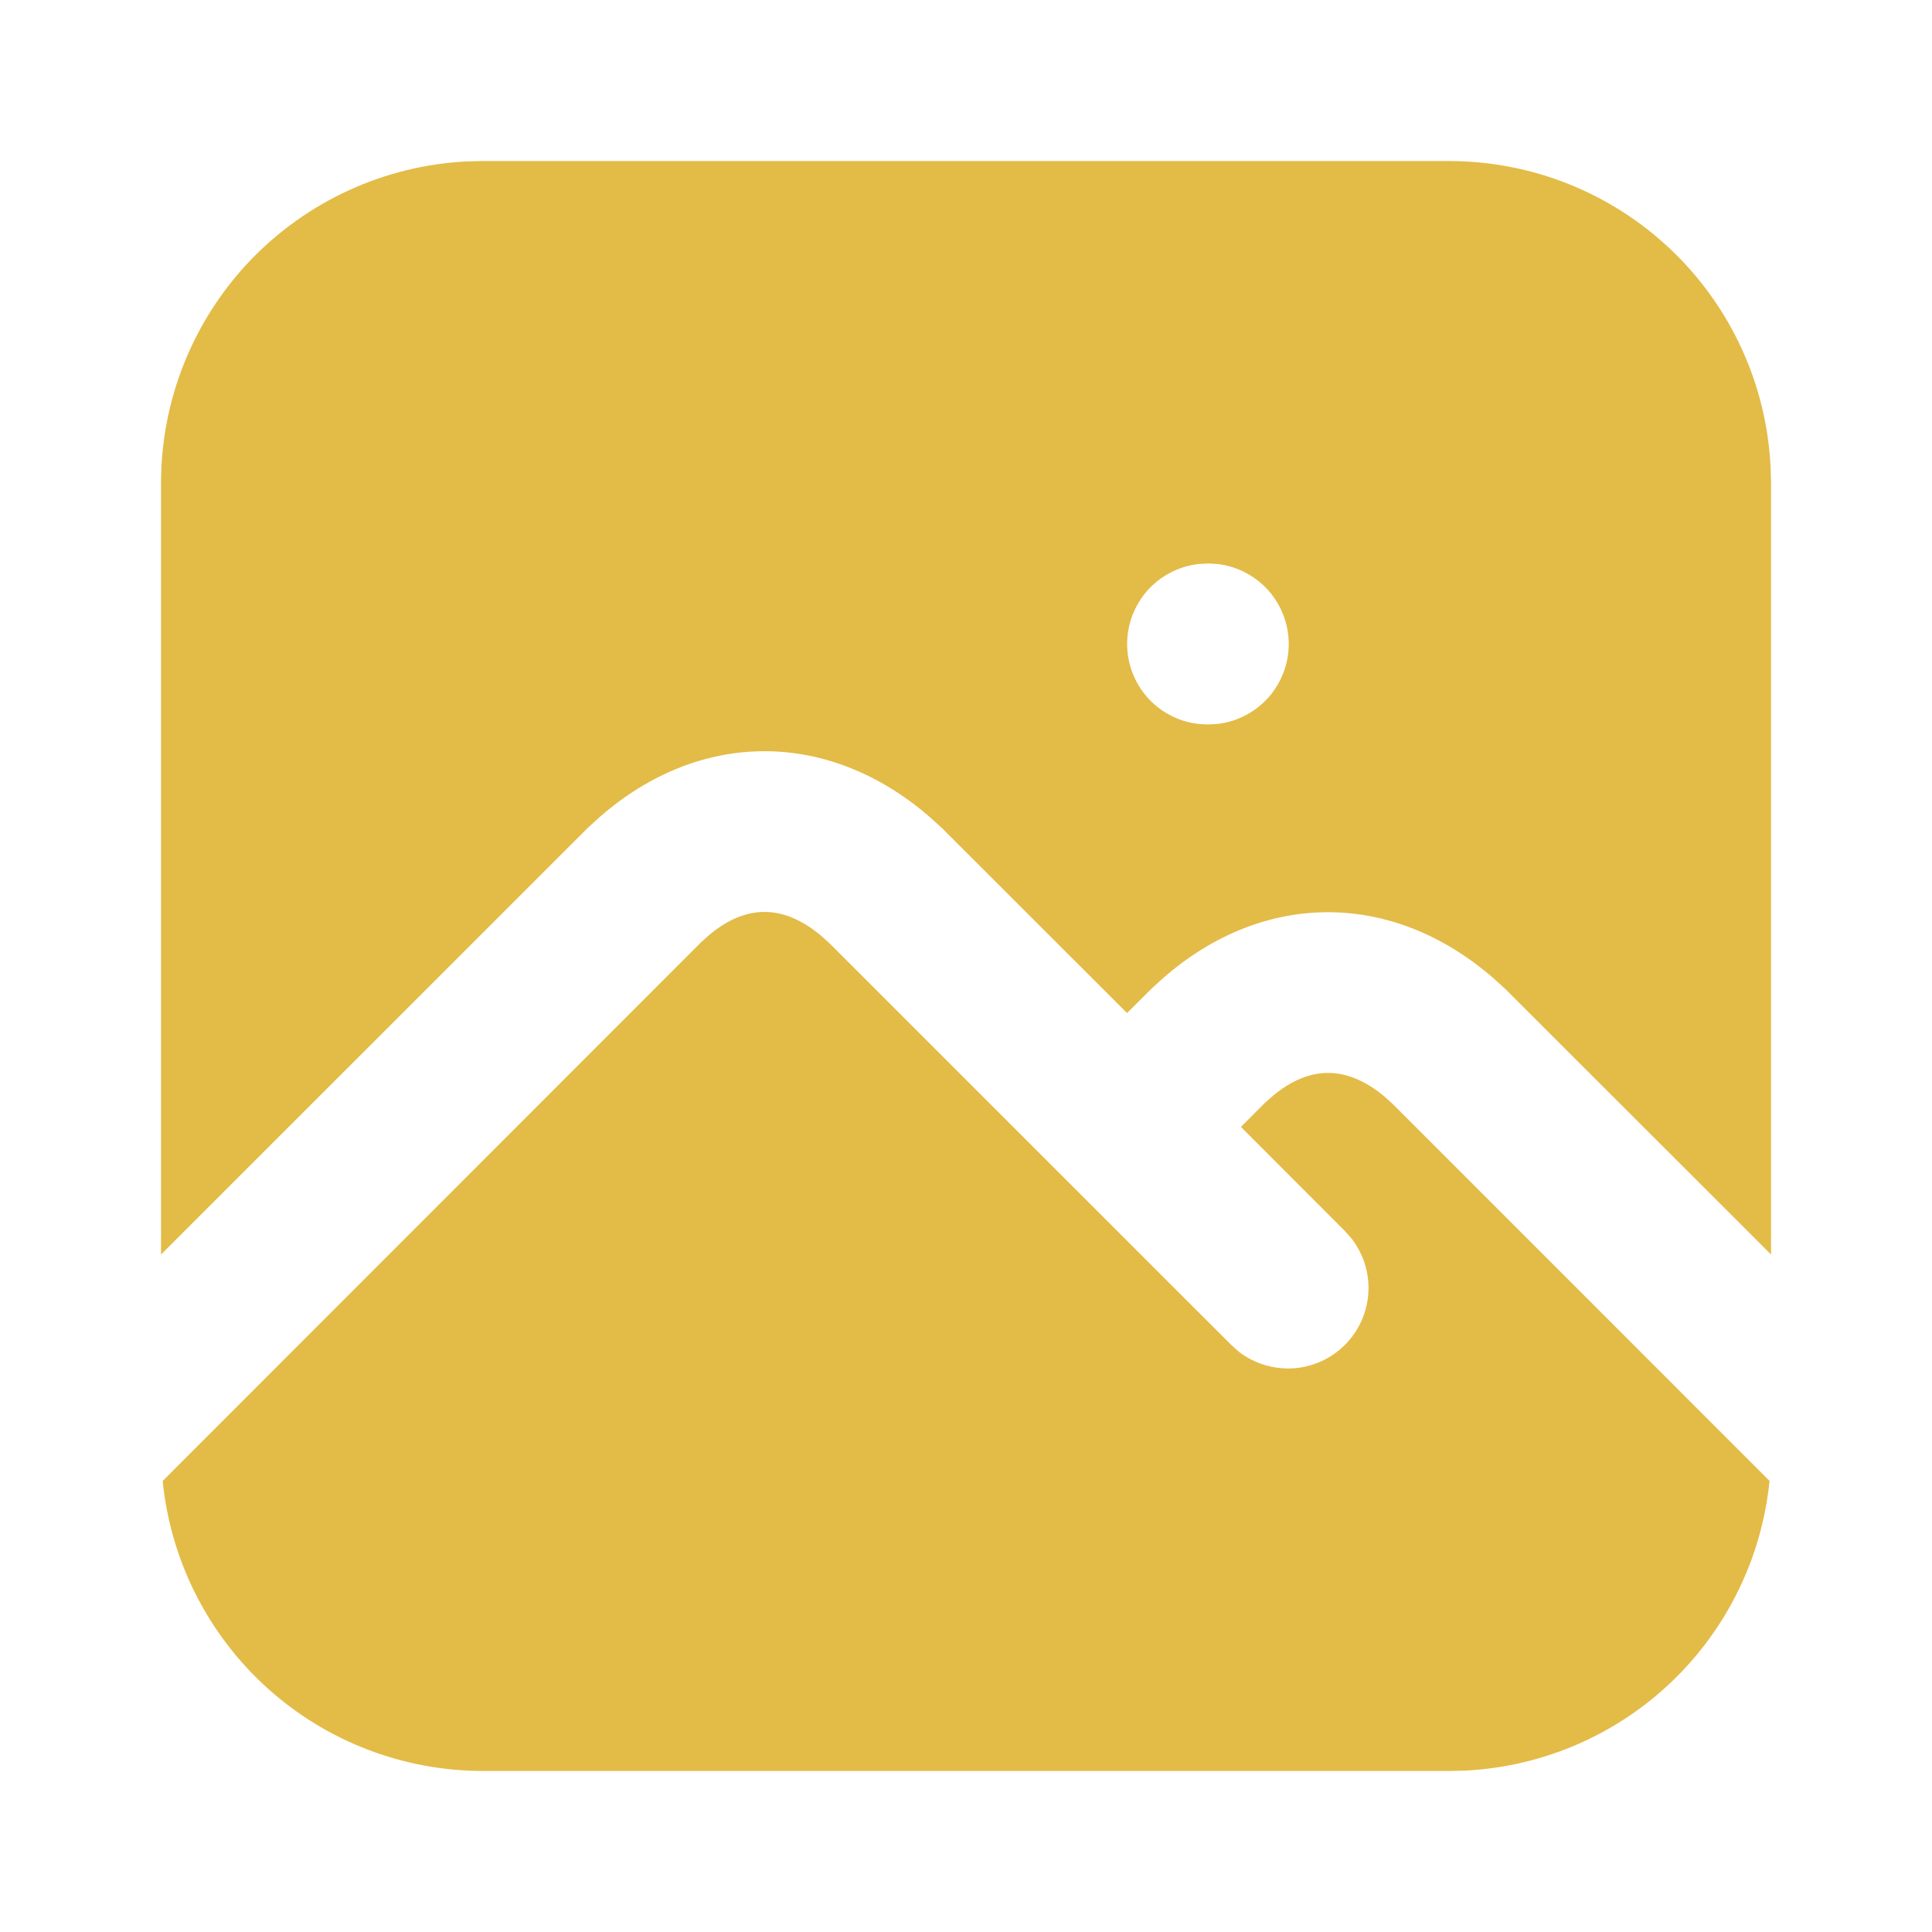 <svg width="20" height="20" viewBox="0 0 20 20" fill="none" xmlns="http://www.w3.org/2000/svg">
<path d="M7.344 9.677C7.725 9.36 8.109 9.36 8.499 9.686L8.589 9.767L12.745 13.922L12.823 13.992C12.983 14.116 13.183 14.177 13.386 14.165C13.588 14.152 13.779 14.066 13.923 13.922C14.066 13.779 14.152 13.588 14.165 13.385C14.178 13.183 14.116 12.983 13.992 12.822L13.923 12.744L12.846 11.666L13.089 11.422L13.178 11.343C13.559 11.027 13.943 11.027 14.333 11.352L14.423 11.434L18.318 15.33C18.239 16.123 17.878 16.862 17.301 17.413C16.724 17.963 15.968 18.288 15.172 18.329L15 18.333H5C4.174 18.333 3.376 18.026 2.763 17.471C2.151 16.916 1.766 16.153 1.684 15.331L7.256 9.756L7.344 9.677ZM15 1.667C15.855 1.667 16.678 1.995 17.298 2.585C17.917 3.174 18.287 3.979 18.329 4.833L18.334 5V12.987L15.589 10.244L15.464 10.13C14.418 9.217 13.089 9.216 12.051 10.116L11.923 10.232L11.667 10.487L9.756 8.577L9.631 8.463C8.584 7.551 7.256 7.549 6.218 8.449L6.089 8.566L1.667 12.987V5C1.667 4.145 1.996 3.322 2.585 2.702C3.175 2.083 3.98 1.713 4.834 1.671L5 1.667H15ZM12.509 5.833L12.403 5.839C12.2 5.863 12.014 5.961 11.878 6.113C11.743 6.266 11.668 6.463 11.668 6.667C11.668 6.87 11.743 7.067 11.878 7.22C12.014 7.372 12.2 7.47 12.403 7.494L12.5 7.5L12.606 7.494C12.809 7.47 12.995 7.372 13.131 7.22C13.266 7.067 13.341 6.87 13.341 6.667C13.341 6.463 13.266 6.266 13.131 6.113C12.995 5.961 12.809 5.863 12.606 5.839L12.509 5.833Z" fill="#E3BB47"/>
</svg>
